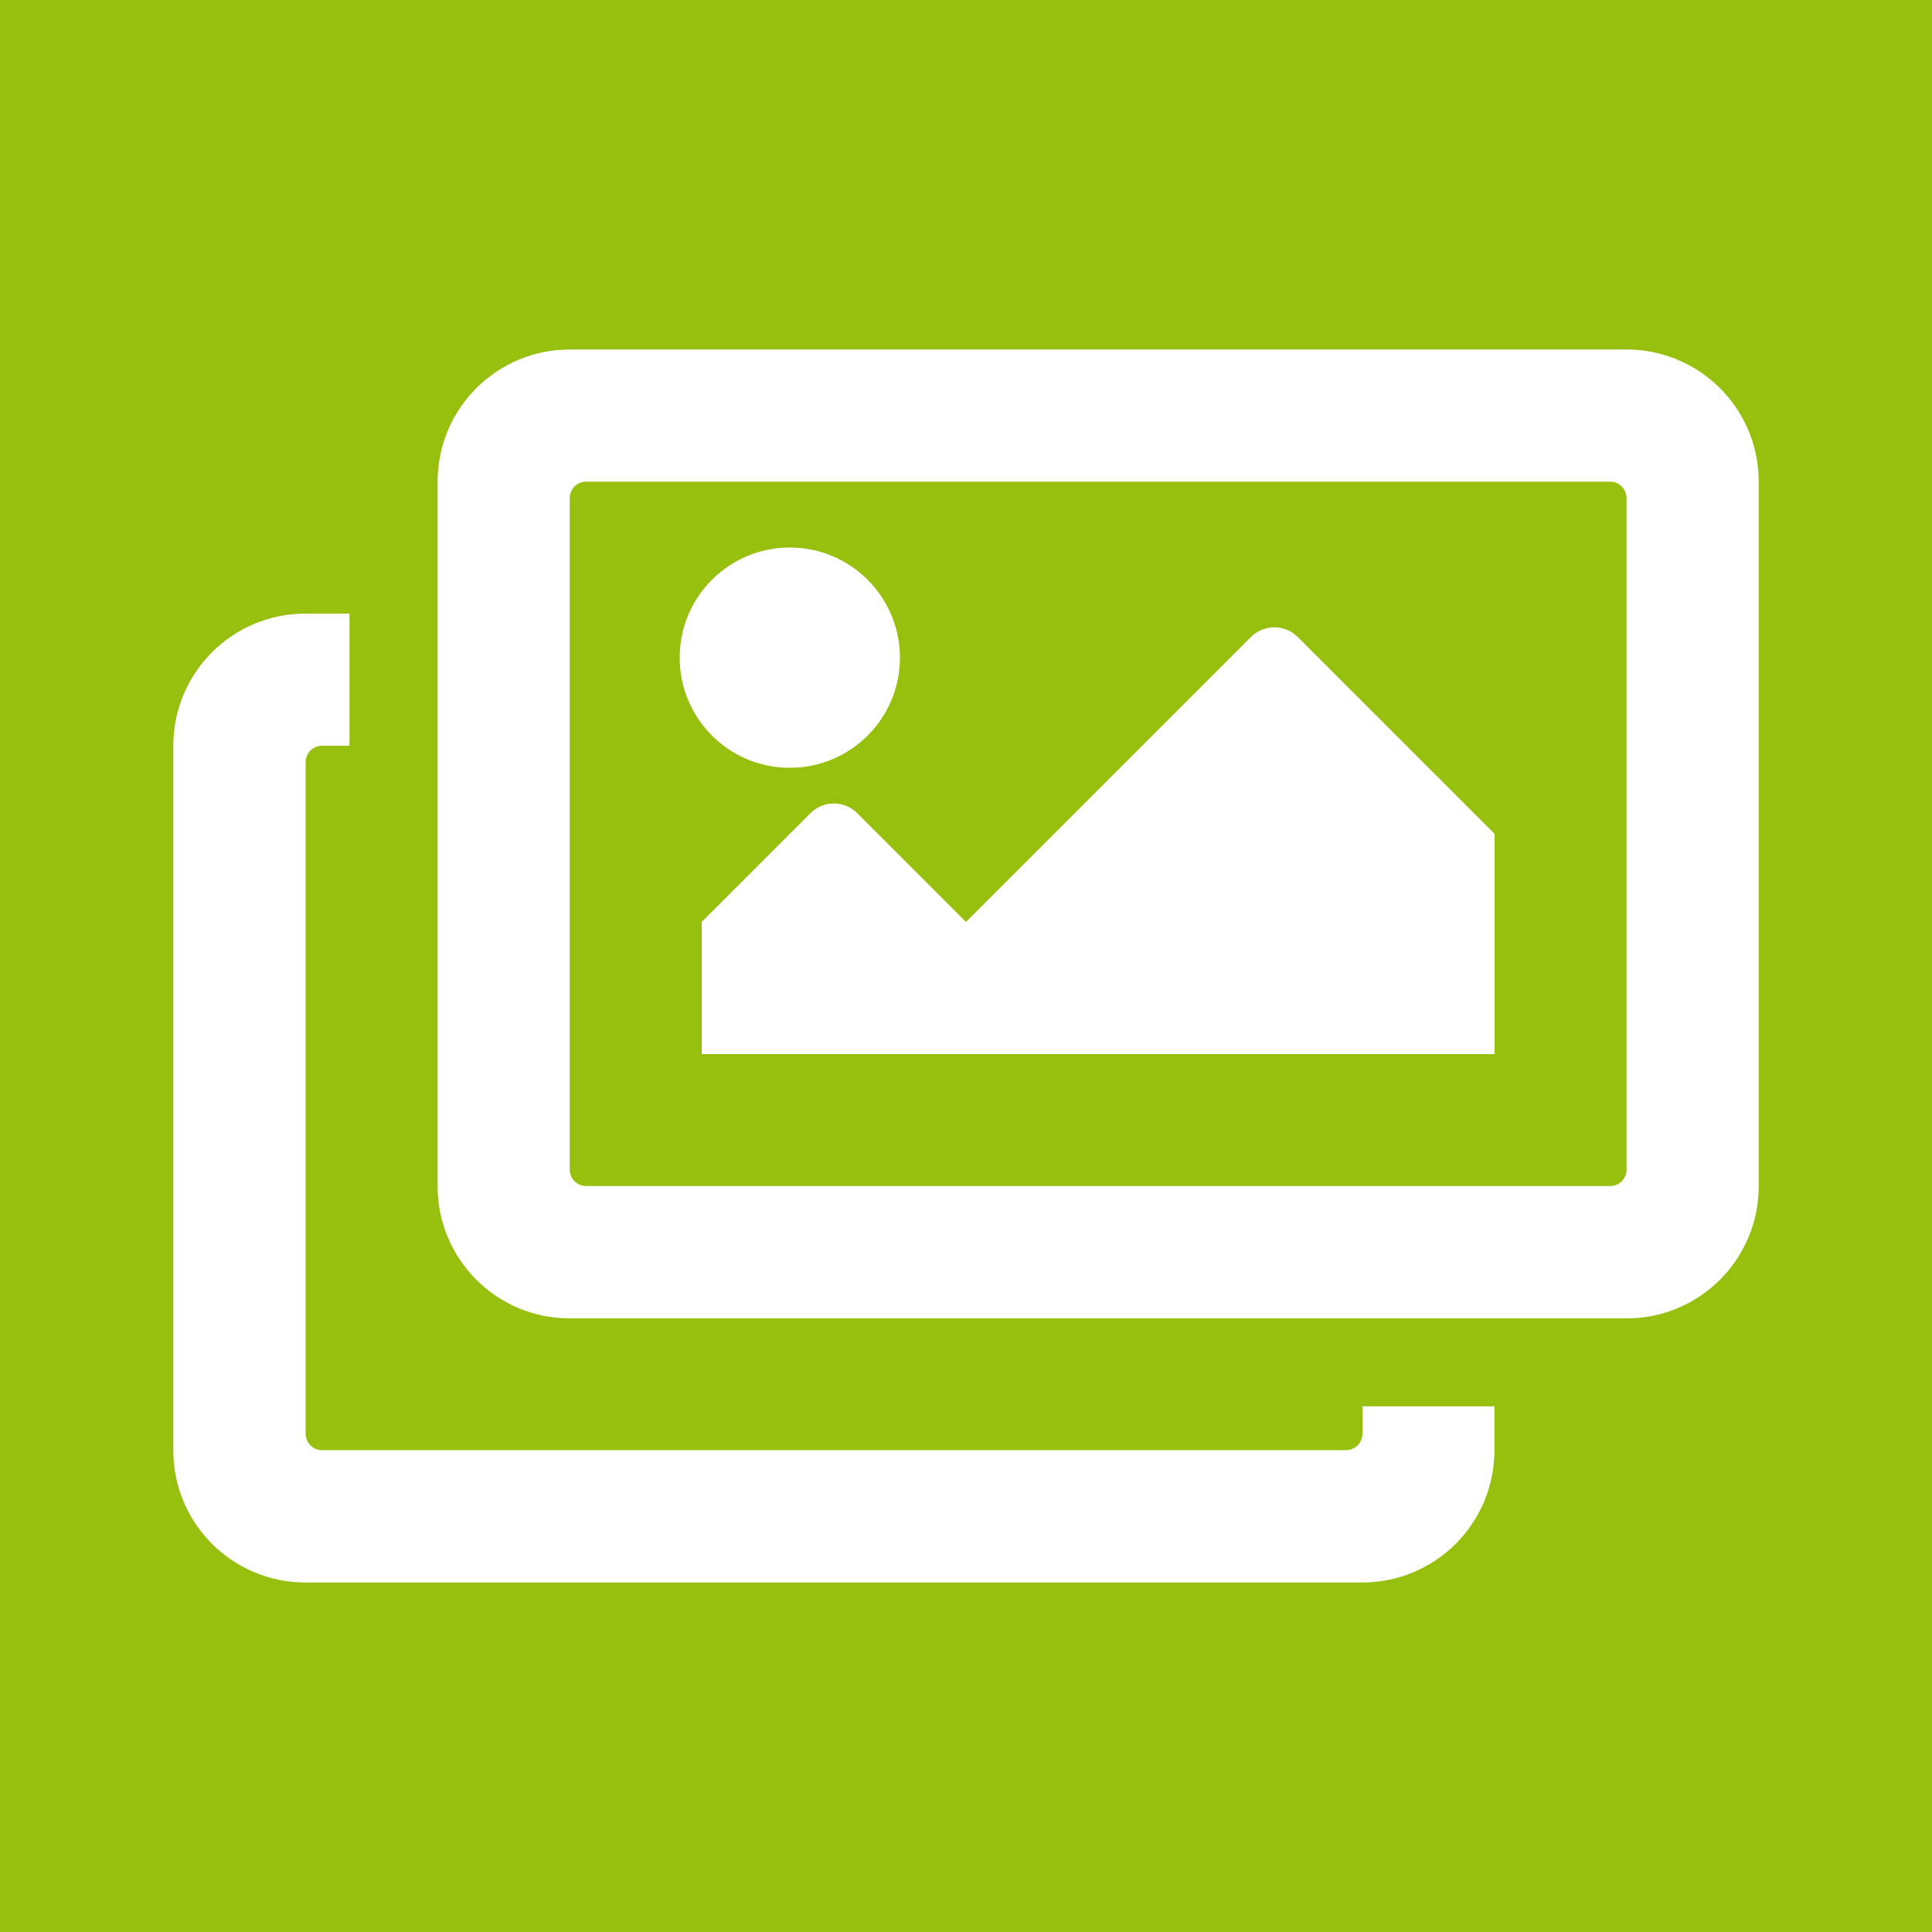 <?xml version="1.0" encoding="utf-8"?>
<!-- Generator: Adobe Illustrator 22.1.0, SVG Export Plug-In . SVG Version: 6.00 Build 0)  -->
<svg version="1.1" id="Ebene_1" xmlns="http://www.w3.org/2000/svg" xmlns:xlink="http://www.w3.org/1999/xlink" x="0px" y="0px"
	 viewBox="0 0 1000 1000" style="enable-background:new 0 0 1000 1000;" xml:space="preserve">
<style type="text/css">
	.st0{fill:#97BF0D;}
	.st1{fill:#FFFFFF;}
</style>
<g id="Background">
	<rect id="st0" y="0" class="st0" width="1000" height="1000"/>
</g>
<path class="st1" d="M773.5,727.9v22.8c0,37.8-30.6,68.4-68.4,68.4h-547c-37.8,0-68.4-30.6-68.4-68.4V386
	c0-37.8,30.6-68.4,68.4-68.4h22.8V386h-14.2c-4.7,0-8.5,3.8-8.5,8.5v347.6c0,4.7,3.8,8.5,8.5,8.5h530c4.7,0,8.5-3.8,8.5-8.5v-14.2
	H773.5z M833.4,249.3h-530c-4.7,0-8.5,3.8-8.5,8.5v347.6c0,4.7,3.8,8.5,8.5,8.5h530c4.7,0,8.5-3.8,8.5-8.5V257.8
	C841.9,253.1,838.1,249.3,833.4,249.3z M841.9,180.9c37.8,0,68.4,30.6,68.4,68.4V614c0,37.8-30.6,68.4-68.4,68.4h-547
	c-37.8,0-68.4-30.6-68.4-68.4V249.3c0-37.8,30.6-68.4,68.4-68.4H841.9z M465.8,340.4c0,31.5-25.5,57-57,57s-57-25.5-57-57
	s25.5-57,57-57S465.8,309,465.8,340.4z M363.2,477.2l56.3-56.3c6.7-6.7,17.5-6.7,24.2,0l56.3,56.3l147.5-147.5
	c6.7-6.7,17.5-6.7,24.2,0l101.9,101.9v114H363.2V477.2z"/>
</svg>
